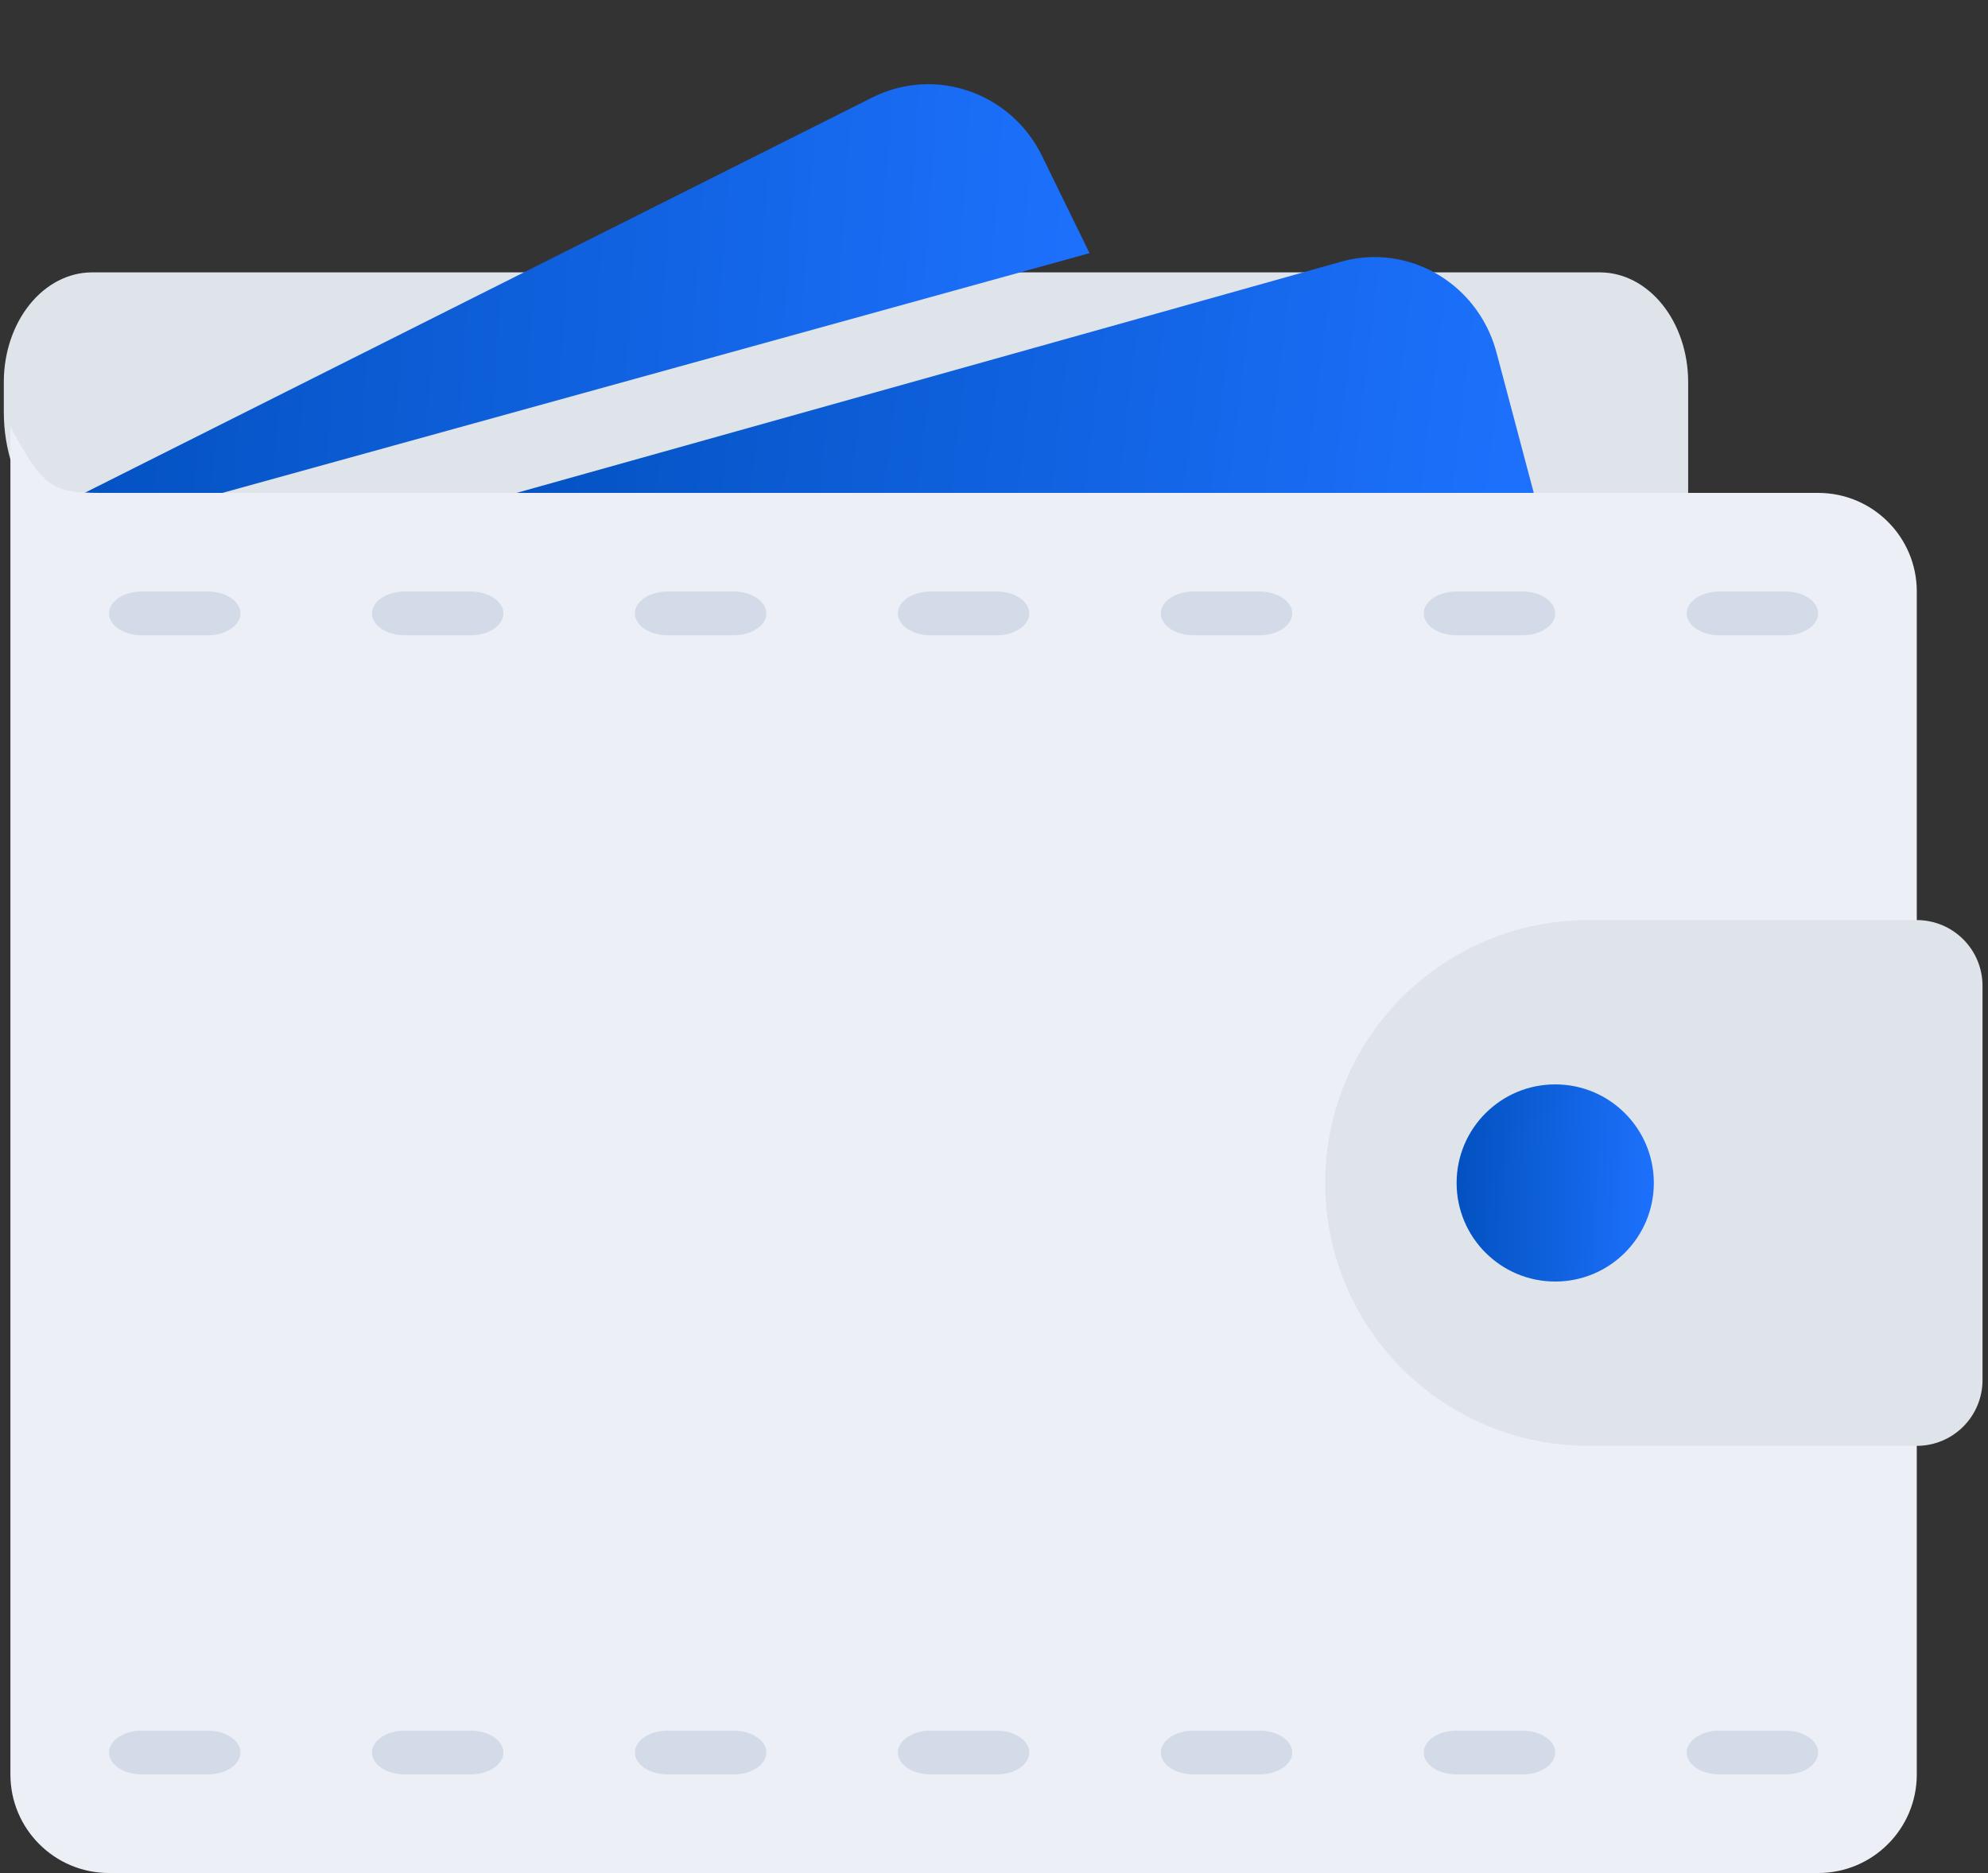 <svg width="191" height="180" viewBox="0 0 191 180" fill="none" xmlns="http://www.w3.org/2000/svg">
<rect x="0" y="0" width="191" height="180" fill="#333333" stroke="none"/>
<path d="M102.052 69.474C101.214 69.474 100.411 69.141 99.819 68.549C99.227 67.957 98.894 67.153 98.894 66.316V60C98.894 59.163 99.227 58.359 99.819 57.767C100.411 57.175 101.214 56.842 102.052 56.842C102.889 56.842 103.693 57.175 104.285 57.767C104.877 58.359 105.21 59.163 105.21 60V66.316C105.21 67.153 104.877 67.957 104.285 68.549C103.693 69.141 102.889 69.474 102.052 69.474Z" fill="#F3F3F3"/>
<path d="M89.421 69.474C88.584 69.474 87.78 69.141 87.188 68.549C86.596 67.957 86.263 67.153 86.263 66.316V60C86.263 59.163 86.596 58.359 87.188 57.767C87.78 57.175 88.584 56.842 89.421 56.842C90.259 56.842 91.062 57.175 91.654 57.767C92.246 58.359 92.579 59.163 92.579 60V66.316C92.579 67.153 92.246 67.957 91.654 68.549C91.062 69.141 90.259 69.474 89.421 69.474Z" fill="#F3F3F3"/>
<path d="M8.846 26.176H153.711C155.961 26.176 158.118 27.287 159.708 29.263C161.299 31.239 162.192 33.92 162.192 36.715V53.147H11.265C8.374 53.147 5.602 51.72 3.558 49.181C1.514 46.641 0.366 43.196 0.366 39.604V36.715C0.366 33.92 1.259 31.239 2.85 29.263C4.44 27.287 6.597 26.176 8.846 26.176Z" fill="#DFE4EB"/>
<path d="M83.105 63.158H76.79C75.952 63.158 75.149 62.825 74.556 62.233C73.964 61.641 73.632 60.838 73.632 60C73.632 59.163 73.964 58.359 74.556 57.767C75.149 57.175 75.952 56.842 76.79 56.842H83.105C83.943 56.842 84.746 57.175 85.338 57.767C85.93 58.359 86.263 59.163 86.263 60C86.263 60.838 85.93 61.641 85.338 62.233C84.746 62.825 83.943 63.158 83.105 63.158Z" fill="#F3F3F3"/>
<path d="M18.229 48.236L104.678 24.329L100.1 14.955C97.105 8.861 89.799 6.345 83.784 9.379L6.394 48.236H18.229Z" fill="url(#paint0_linear_1163_5021)"/>
<path d="M132.059 24.703C130.988 24.703 129.917 24.853 128.845 25.153L108.543 30.855L46.538 48.235H116.917H147.59L143.793 33.931C142.332 28.354 137.415 24.703 132.059 24.703Z" fill="url(#paint1_linear_1163_5021)"/>
<path d="M174.684 47.369H10.473C5.241 47.369 4.411 47.369 1 41.01V170.527C1 175.759 5.241 180 10.473 180H174.684C179.916 180 184.158 175.759 184.158 170.527V56.842C184.158 51.61 179.916 47.369 174.684 47.369Z" fill="#ECF0F6"/>
<path d="M152.579 138.948H184.158C185.833 138.948 187.439 138.282 188.623 137.098C189.808 135.913 190.473 134.307 190.473 132.632V94.737C190.473 93.062 189.808 91.456 188.623 90.271C187.439 89.087 185.833 88.421 184.158 88.421H152.579C145.878 88.421 139.453 91.083 134.715 95.821C129.977 100.559 127.315 106.984 127.315 113.685C127.315 120.385 129.977 126.811 134.715 131.548C139.453 136.286 145.878 138.948 152.579 138.948Z" fill="#DFE4EB"/>
<path d="M149.42 123.158C154.653 123.158 158.894 118.917 158.894 113.685C158.894 108.452 154.653 104.211 149.42 104.211C144.188 104.211 139.947 108.452 139.947 113.685C139.947 118.917 144.188 123.158 149.42 123.158Z" fill="url(#paint2_linear_1163_5021)"/>
<g opacity="0.7">
<path d="M19.947 61.053H13.631C12.794 61.053 11.991 60.831 11.398 60.436C10.806 60.041 10.473 59.506 10.473 58.947C10.473 58.389 10.806 57.854 11.398 57.459C11.991 57.064 12.794 56.842 13.631 56.842H19.947C20.785 56.842 21.588 57.064 22.18 57.459C22.772 57.854 23.105 58.389 23.105 58.947C23.105 59.506 22.772 60.041 22.18 60.436C21.588 60.831 20.785 61.053 19.947 61.053Z" fill="#C7D2E1"/>
<path d="M45.21 61.053H38.895C38.057 61.053 37.254 60.831 36.661 60.436C36.069 60.041 35.737 59.506 35.737 58.947C35.737 58.389 36.069 57.854 36.661 57.459C37.254 57.064 38.057 56.842 38.895 56.842H45.21C46.048 56.842 46.851 57.064 47.443 57.459C48.035 57.854 48.368 58.389 48.368 58.947C48.368 59.506 48.035 60.041 47.443 60.436C46.851 60.831 46.048 61.053 45.21 61.053Z" fill="#C7D2E1"/>
<path d="M70.473 61.053H64.157C63.32 61.053 62.517 60.831 61.924 60.436C61.332 60.041 60.999 59.506 60.999 58.947C60.999 58.389 61.332 57.854 61.924 57.459C62.517 57.064 63.32 56.842 64.157 56.842H70.473C71.311 56.842 72.114 57.064 72.706 57.459C73.298 57.854 73.631 58.389 73.631 58.947C73.631 59.506 73.298 60.041 72.706 60.436C72.114 60.831 71.311 61.053 70.473 61.053Z" fill="#C7D2E1"/>
<path d="M95.737 61.053H89.421C88.584 61.053 87.781 60.831 87.188 60.436C86.596 60.041 86.263 59.506 86.263 58.947C86.263 58.389 86.596 57.854 87.188 57.459C87.781 57.064 88.584 56.842 89.421 56.842H95.737C96.575 56.842 97.378 57.064 97.97 57.459C98.562 57.854 98.895 58.389 98.895 58.947C98.895 59.506 98.562 60.041 97.97 60.436C97.378 60.831 96.575 61.053 95.737 61.053Z" fill="#C7D2E1"/>
<path d="M121 61.053H114.684C113.846 61.053 113.043 60.831 112.451 60.436C111.859 60.041 111.526 59.506 111.526 58.947C111.526 58.389 111.859 57.854 112.451 57.459C113.043 57.064 113.846 56.842 114.684 56.842H121C121.837 56.842 122.64 57.064 123.233 57.459C123.825 57.854 124.157 58.389 124.157 58.947C124.157 59.506 123.825 60.041 123.233 60.436C122.64 60.831 121.837 61.053 121 61.053Z" fill="#C7D2E1"/>
<path d="M146.263 61.053H139.947C139.109 61.053 138.306 60.831 137.714 60.436C137.122 60.041 136.789 59.506 136.789 58.947C136.789 58.389 137.122 57.854 137.714 57.459C138.306 57.064 139.109 56.842 139.947 56.842H146.263C147.1 56.842 147.903 57.064 148.495 57.459C149.088 57.854 149.42 58.389 149.42 58.947C149.42 59.506 149.088 60.041 148.495 60.436C147.903 60.831 147.1 61.053 146.263 61.053Z" fill="#C7D2E1"/>
<path d="M171.526 61.053H165.21C164.372 61.053 163.569 60.831 162.977 60.436C162.385 60.041 162.052 59.506 162.052 58.947C162.052 58.389 162.385 57.854 162.977 57.459C163.569 57.064 164.372 56.842 165.21 56.842H171.526C172.363 56.842 173.166 57.064 173.759 57.459C174.351 57.854 174.684 58.389 174.684 58.947C174.684 59.506 174.351 60.041 173.759 60.436C173.166 60.831 172.363 61.053 171.526 61.053Z" fill="#C7D2E1"/>
<path d="M19.947 170.526H13.631C12.794 170.526 11.991 170.305 11.398 169.91C10.806 169.515 10.473 168.98 10.473 168.421C10.473 167.863 10.806 167.327 11.398 166.933C11.991 166.538 12.794 166.316 13.631 166.316H19.947C20.785 166.316 21.588 166.538 22.18 166.933C22.772 167.327 23.105 167.863 23.105 168.421C23.105 168.98 22.772 169.515 22.18 169.91C21.588 170.305 20.785 170.526 19.947 170.526Z" fill="#C7D2E1"/>
<path d="M45.21 170.526H38.895C38.057 170.526 37.254 170.305 36.661 169.91C36.069 169.515 35.737 168.98 35.737 168.421C35.737 167.863 36.069 167.327 36.661 166.933C37.254 166.538 38.057 166.316 38.895 166.316H45.21C46.048 166.316 46.851 166.538 47.443 166.933C48.035 167.327 48.368 167.863 48.368 168.421C48.368 168.98 48.035 169.515 47.443 169.91C46.851 170.305 46.048 170.526 45.21 170.526Z" fill="#C7D2E1"/>
<path d="M70.473 170.526H64.157C63.32 170.526 62.517 170.305 61.924 169.91C61.332 169.515 60.999 168.98 60.999 168.421C60.999 167.863 61.332 167.327 61.924 166.933C62.517 166.538 63.32 166.316 64.157 166.316H70.473C71.311 166.316 72.114 166.538 72.706 166.933C73.298 167.327 73.631 167.863 73.631 168.421C73.631 168.98 73.298 169.515 72.706 169.91C72.114 170.305 71.311 170.526 70.473 170.526Z" fill="#C7D2E1"/>
<path d="M95.737 170.526H89.421C88.584 170.526 87.781 170.305 87.188 169.91C86.596 169.515 86.263 168.98 86.263 168.421C86.263 167.863 86.596 167.327 87.188 166.933C87.781 166.538 88.584 166.316 89.421 166.316H95.737C96.575 166.316 97.378 166.538 97.97 166.933C98.562 167.327 98.895 167.863 98.895 168.421C98.895 168.98 98.562 169.515 97.97 169.91C97.378 170.305 96.575 170.526 95.737 170.526Z" fill="#C7D2E1"/>
<path d="M121 170.526H114.684C113.846 170.526 113.043 170.305 112.451 169.91C111.859 169.515 111.526 168.98 111.526 168.421C111.526 167.863 111.859 167.327 112.451 166.933C113.043 166.538 113.846 166.316 114.684 166.316H121C121.837 166.316 122.64 166.538 123.233 166.933C123.825 167.327 124.157 167.863 124.157 168.421C124.157 168.98 123.825 169.515 123.233 169.91C122.64 170.305 121.837 170.526 121 170.526Z" fill="#C7D2E1"/>
<path d="M146.263 170.526H139.947C139.109 170.526 138.306 170.305 137.714 169.91C137.122 169.515 136.789 168.98 136.789 168.421C136.789 167.863 137.122 167.327 137.714 166.933C138.306 166.538 139.109 166.316 139.947 166.316H146.263C147.1 166.316 147.903 166.538 148.495 166.933C149.088 167.327 149.42 167.863 149.42 168.421C149.42 168.98 149.088 169.515 148.495 169.91C147.903 170.305 147.1 170.526 146.263 170.526Z" fill="#C7D2E1"/>
<path d="M171.526 170.526H165.21C164.372 170.526 163.569 170.305 162.977 169.91C162.385 169.515 162.052 168.98 162.052 168.421C162.052 167.863 162.385 167.327 162.977 166.933C163.569 166.538 164.372 166.316 165.21 166.316H171.526C172.363 166.316 173.166 166.538 173.759 166.933C174.351 167.327 174.684 167.863 174.684 168.421C174.684 168.98 174.351 169.515 173.759 169.91C173.166 170.305 172.363 170.526 171.526 170.526Z" fill="#C7D2E1"/>
</g>
<defs>
<linearGradient id="paint0_linear_1163_5021" x1="110.599" y1="5.582" x2="4.954" y2="-1.763" gradientUnits="userSpaceOnUse">
<stop stop-color="#1E72FF"/>
<stop offset="1" stop-color="#0250BE"/>
</linearGradient>
<linearGradient id="paint1_linear_1163_5021" x1="153.678" y1="23.232" x2="46.131" y2="10.117" gradientUnits="userSpaceOnUse">
<stop stop-color="#1E72FF"/>
<stop offset="1" stop-color="#0250BE"/>
</linearGradient>
<linearGradient id="paint2_linear_1163_5021" x1="160.036" y1="103.027" x2="139.587" y2="102.446" gradientUnits="userSpaceOnUse">
<stop stop-color="#1E72FF"/>
<stop offset="1" stop-color="#0250BE"/>
</linearGradient>
</defs>
</svg>

